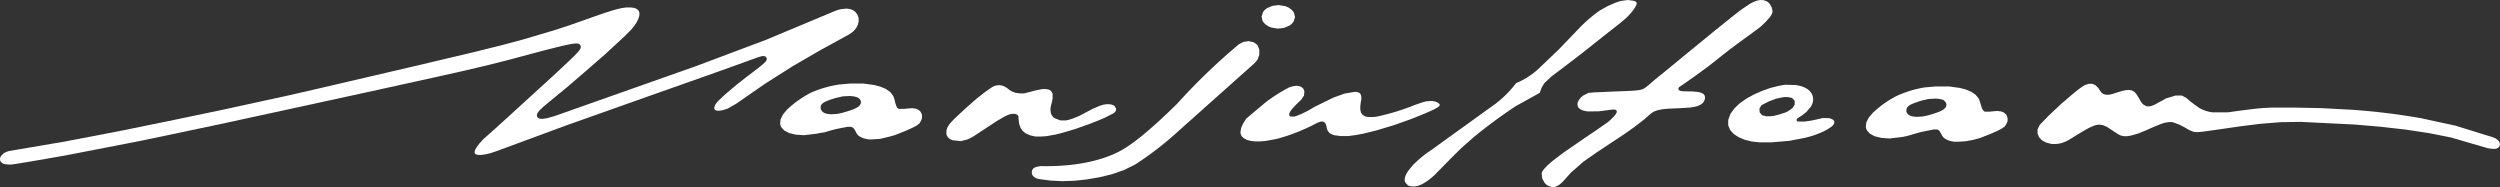 <svg xmlns="http://www.w3.org/2000/svg" viewBox="0 0 414.14 30.98"><rect x="0" y="0" width="414.14" height="30.98" fill="#333333" stroke="none"/><defs><style>.cls-1{fill:#fff;}</style></defs><title>Ресурс 1</title><g id="Слой_2" data-name="Слой 2"><g id="Layer_1" data-name="Layer 1"><path class="cls-1" d="M168.2,18.86l-.15,0h-.21l-.28,0-.33.09-.39.15-.47.23-1.22.71-1.52,1-1.2.78-1,.66-.46.28-.67.33-1.12.29-1.39-.15-.39-.18-.23-.17-.15-.17-.13-.19-.11-.3,0-.25v-.27l.05-.25.11-.32.26-.44.17-.22.22-.26.58-.6,2-1.86,1.66-1.45,1.27-1,1-.7.3-.19.24-.13.25-.09.51-.09.49.05.47.16.42.24.28.22.3.22.27.16.55.21.76.11.7,0,1-.24.77-.22,1.25-.25.6,0,.47.08.32.17.22.27.1.26,0,.35,0,.44-.1.54-.16.58-.09.49v.37l.05.34a1.57,1.57,0,0,0,.59.91l1,.39.89,0,.5-.1.71-.23,1-.41L181.07,18l1-.43.71-.23.52-.08h.42l.4.06.33.12.17.11.26.39,0,.16,0,.14-.06.16-.13.18-.14.12-.21.14L184,19l-1,.51-1.1.47-1.46.57-2.32.82L176,22l-1.06.27-1.55.28-.94.07-.93,0-.83-.19-.77-.33h0l-.49-.4-.34-.47-.2-.48-.06-.25-.06-.42-.05-.45,0-.17,0-.16-.06-.13v0l-.1-.13-.13-.09-.07,0Z"/><path class="cls-1" d="M328.76,18.5h.07l.31,0,.43,0,.56-.06.76-.06.61.08.46.19.32.28.11.16.08.18.1.31,0,.26,0,.22-.18.42-.17.29-.12.17-.26.2-.24.16-.37.2-.58.28-.84.37-1.79.71-1.11.3-1.28.24-1.28.08-.63,0-.59-.11-.27-.08-.26-.11-.39-.2-.24-.18-.23-.3-.15-.28-.19-.34-.09-.14-.09-.12h0l0,0-.14-.1-.17-.07-.21,0-.39,0-.49.1-.62.12-.84.17-.91.24-1,.3-.59.16-.73.15-2.11.25-1.38-.1-1.09-.27-.78-.42-.49-.54-.14-.3-.06-.33.09-.71.38-.76.67-.79a16.79,16.79,0,0,1,4-2.84,18.43,18.43,0,0,1,4.61-1.4l1.86-.16,2.18,0,1.82.25,1,.27.89.38.72.5.51.64.26.75v0h0v0l.14.48.13.37.14.27,0,0,.15.14Zm-12.94.07.2.32.26.2.27.12.33.09.62.06.88-.05.47-.08.49-.11,1-.29.83-.29.44-.2.34-.2.17-.14.2-.24.11-.23,0-.3-.11-.28-.21-.23L322,16.6l-.2-.09-.45-.11-.63-.07-1.21.06-1.3.3-.85.29-.62.24-.25.12-.15.09-.2.15-.18.19-.11.23-.05.26,0,.23Z"/><path class="cls-1" d="M358.82,16.3l1.6-.48,1,0,.76.41.85.72,1.27.92a5.7,5.7,0,0,0,2.24.74h2.5l2.48-.34L373.7,18l1.14-.1,1.44-.08,1.71,0,1.95,0,4.5.09,5.12.27a110,110,0,0,1,11.32,1.37l5.86,1.26,5.8,1.8h.07l.72.27.5.36.26.4.05.38-.15.32-.15.13-.2.11-.27.08-.32,0-.83-.08L406,22.77l-3.58-.71-3.88-.59L394.41,21l-4.34-.37-8.95-.44-3.31.05-3.37.27-3.29.41-3.11.45-2.81.4-1,.11h-.22l-.39,0-.36-.08-.66-.29-.72-.42-.88-.45-1.15-.42h0l-.43,0-.48.05-.53.12-.55.19-1.19.49-1.26.56-1.26.51-1.21.34-.57.08h-.53l-.49-.1-.44-.21L349,21l-.64-.27-.62-.09-.67.11-.78.32-.49.25-.47.27-.62.36-.62.38-.73.45-.74.45-.48.24-.51.19a4.37,4.37,0,0,1-1.9.16l-.82-.22-.67-.38-.47-.51-.24-.6,0-.67.36-.75,1.42-1.47,2.18-2.05,2.26-1.93.93-.71.39-.26.31-.18.64-.21.58,0,.53.24.47.46.25.38.25.36.34.26.44.11.52,0,.59-.14,1.35-.43.66-.16.6-.06.52.07.43.23.36.39.33.52.36.64.2.3.27.28.54.28h.57l.59-.19.62-.33Z"/><polygon class="cls-1" points="0.61 25.39 0.97 25.19 1.48 25.02 10.73 23.45 20.15 21.64 29.1 19.81 36.95 18.17 48.04 15.75 52.49 14.73 57.94 13.46 68.92 10.9 78.27 8.69 82.98 7.52 84.35 7.16 86.89 6.47 91.82 5.01 94.27 4.21 96.23 3.52 99.83 2.25 101.73 1.65 102.46 1.46 102.9 1.36 103.08 1.33 103.31 1.29 103.64 1.25 103.97 1.23 104.53 1.24 104.99 1.3 105.36 1.42 105.62 1.59 105.8 1.79 105.9 2.03 105.93 2.33 105.88 2.69 105.73 3.16 105.43 3.75 105.07 4.28 104.58 4.89 103.4 6.08 103.39 6.08 100.33 8.91 97.06 11.76 93.82 14.54 90.89 16.95 89.99 17.7 89.39 18.27 89.13 18.6 88.99 18.84 88.98 18.88 88.94 19.05 88.95 19.22 88.98 19.29 89.01 19.36 89.1 19.48 89.2 19.57 89.35 19.64 89.55 19.68 89.56 19.68 89.77 19.69 89.78 19.69 90.08 19.67 90.08 19.67 90.68 19.57 90.68 19.57 91.95 19.2 91.95 19.2 115.34 10.94 115.34 10.94 126.89 6.6 126.89 6.6 138.27 1.84 138.78 1.65 139.28 1.52 140.15 1.43 140.53 1.45 140.87 1.52 141.17 1.63 141.43 1.77 141.71 1.99 142.03 2.41 142.22 2.92 142.25 3.48 142.13 4.05 141.84 4.64 141.37 5.19 140.73 5.66 135.9 8.31 131.36 10.94 126.75 13.86 121.93 17.2 120.56 17.98 119.88 18.21 119.41 18.31 119.03 18.34 118.75 18.32 118.57 18.27 118.47 18.22 118.41 18.16 118.34 18.01 118.33 17.92 118.33 17.81 118.41 17.5 118.5 17.32 118.64 17.12 118.82 16.89 119.04 16.66 119.66 16.06 120.52 15.3 121.03 14.87 122.02 14.04 123.61 12.79 124.89 11.82 125.75 11.16 126.36 10.66 126.73 10.31 126.76 10.28 126.93 10.07 126.99 9.94 127.02 9.82 127.02 9.71 126.98 9.58 126.91 9.46 126.79 9.37 126.69 9.32 126.64 9.3 126.58 9.29 126.35 9.29 126.14 9.32 125.86 9.4 125.44 9.54 124.12 10.01 123.52 10.23 118.54 12.02 106.14 16.4 93.73 20.8 82.27 25.03 81.29 25.36 80.44 25.56 79.83 25.65 79.48 25.67 79.3 25.66 79.09 25.64 78.92 25.59 78.86 25.57 78.75 25.51 78.68 25.45 78.64 25.39 78.62 25.3 78.62 25.18 78.65 25.02 78.73 24.79 78.97 24.36 79.43 23.75 80.08 23.04 82.11 21.24 84.31 19.24 88.42 15.49 91.65 12.54 92.58 11.68 94.39 9.98 95.32 9.07 95.85 8.49 95.98 8.33 96.09 8.16 96.14 8.06 96.17 7.99 96.2 7.87 96.21 7.73 96.19 7.63 96.14 7.5 96.06 7.39 95.96 7.31 95.88 7.27 95.78 7.23 95.56 7.2 95.41 7.2 95.19 7.21 94.56 7.3 93.3 7.56 92.08 7.86 90.3 8.31 88.22 8.86 84.64 9.82 80.83 10.79 76.27 11.86 72.46 12.71 62.61 14.88 49.99 17.63 36.34 20.59 23.36 23.32 10.88 25.74 7.58 26.32 4.3 26.88 2.82 27.12 2.06 27.23 1.97 27.25 1.55 27.26 0.96 27.21 0.59 27.13 0.35 27.01 0.13 26.78 0.03 26.61 0 26.3 0.04 26.09 0.16 25.85 0.61 25.39"/><polygon class="cls-1" points="214.37 2.14 214.53 2.85 214.28 3.6 213.99 3.95 213.61 4.24 212.71 4.62 211.67 4.74 210.56 4.55 210.07 4.33 209.66 4.06 209.35 3.75 209.14 3.44 208.99 2.73 209.24 1.98 209.53 1.63 209.91 1.34 210.81 0.96 211.85 0.84 212.95 1.03 213.44 1.24 213.85 1.52 214.16 1.82 214.37 2.14"/><path class="cls-1" d="M300.79,19.82l1.14-.26h.92l.36.07.29.12.25.17.11.16,0,.18v.11l-.08.2-.18.23-.28.24h0l-.79.51-1,.47-1.12.42-1.25.36-2.75.53-2.94.25-2,0-1.28-.14-1.17-.29-1-.42-.83-.54-.59-.67-.31-.76v-.88l.36-1,.64-.9.89-.85,1.09-.77,1.24-.69,1.33-.59,1.35-.48,1.32-.35,1.23-.21,1.77.05.73.15.62.21.51.28.4.32.29.37.2.39.09.43,0,.45-.11.46-.22.47-.78.94-.75.58-.47.29-.17.11-.12.1-.11.15,0,.07v.07l.06.12.09.08.12,0,.14,0,.15,0H299l.91-.13Zm-7.82-3-1.18.61-.33.57.05.65.44.46.65.15h.67l.65-.08.65-.17.31-.09.32-.1h0l.32-.1.31-.11.3-.15.28-.17.53-.4.36-.55,0-.65-.44-.46-.66-.15-.67,0-1.28.26Z"/><polygon class="cls-1" points="279.07 15.13 279.4 15.13 280.35 15.15 281.26 15.23 281.66 15.32 281.99 15.45 282.24 15.62 282.39 15.84 282.45 16.14 282.4 16.52 282.16 16.98 281.74 17.33 281.17 17.58 280.63 17.71 279.85 17.83 278.09 17.93 276.24 18.01 275.39 18.1 274.62 18.25 273.96 18.49 273.43 18.85 272.44 19.73 270.83 20.97 269.73 21.76 268.99 22.27 268.78 22.41 264.57 25.2 262.34 26.75 260.21 28.62 259.27 29.68 258.83 30.15 258.4 30.54 257.95 30.82 257.5 30.98 257.01 30.97 256.47 30.78 256.14 30.57 255.86 30.27 255.47 29.54 255.39 28.75 255.42 28.59 255.45 28.52 255.53 28.35 255.66 28.16 255.84 27.93 256.31 27.44 256.67 27.11 257.37 26.51 259.07 25.23 262.55 22.84 264.71 21.38 265.95 20.51 266.42 20.17 266.74 19.9 266.75 19.89 267.21 19.43 267.47 19.15 267.54 19.06 267.68 18.87 267.76 18.73 267.81 18.61 267.83 18.49 267.81 18.37 267.75 18.27 267.65 18.2 267.55 18.17 267.25 18.14 266.97 18.16 266.94 18.17 266.39 18.24 264.84 18.44 262.94 18.46 262.25 18.31 261.77 18.09 261.47 17.81 261.37 17.63 261.31 17.31 261.36 16.95 261.58 16.52 261.87 16.16 262.24 15.84 263.14 15.39 264.12 15.3 264.15 15.3 264.17 15.3 264.18 15.3 264.22 15.3 267.62 15.15 270.14 15.05 270.96 14.99 271.61 14.91 272.01 14.81 272.3 14.68 272.65 14.45 273.38 13.86 274.25 13.1 274.94 12.55 276.01 11.68 278.94 9.27 283.84 5.26 286.82 2.86 287.93 1.99 288.35 1.67 288.66 1.45 289.92 0.61 290.53 0.3 290.99 0.12 291.56 0 292.11 0.02 292.64 0.2 292.77 0.28 292.89 0.36 293.12 0.58 293.47 1.14 293.62 1.75 293.61 2.02 293.59 2.14 293.54 2.26 293.37 2.58 293.11 2.94 292.43 3.69 291.7 4.38 291.38 4.64 291 4.92 289.71 5.87 287.82 7.24 286.55 8.19 285.3 9.17 283.1 10.91 280.93 12.5 279.17 13.74 278.75 14.03 278.18 14.41 278.16 14.42 278.15 14.44 278.07 14.56 278.03 14.69 278.05 14.83 278.13 14.94 278.35 15.05 278.64 15.1 279.07 15.13"/><path class="cls-1" d="M246.93,17.77a17.81,17.81,0,0,0,4.22-4,12.53,12.53,0,0,0,3.56-2.23l3.54-3.38,3.46-3.6A23.51,23.51,0,0,1,265,1.75L266.34,1l1.27-.56.88-.28L269.65,0l1,.13.18.06.14.08.09.08.06.1,0,.12,0,.15L271,.94l-.1.21-.14.23-.33.46-.38.45-.4.43-.31.3-.2.17-.81.68-1.27,1-1.58,1.24L262,8.87l-3.2,2.45-1.14.86-.63.47-1.2,1.13-.46.75-.3.85-4,2.22a82.19,82.19,0,0,0-7,5.17l-1.92,1.69-1.63,1.61L239,27.61,237.64,29l-.68.59-.67.49-.64.39-.62.27-.56.14-.5,0-.42-.05-.31-.12-.36-.37L232.7,30l0-.39.1-.43.21-.45.29-.46.71-.87a18.48,18.48,0,0,1,3.08-2.54Z"/><path class="cls-1" d="M194.93,17.26a100.7,100.7,0,0,1,10.32-9.94l.71-.38.89-.13.85.2.6.44.31.75h0l0,.87h0l-.27.79h0l-.5.59L195.24,21.69A53.68,53.68,0,0,1,188,27.28l-1.88.92-1.92.66-2,.49-2.09.36-2.07.23-2.11.07-1.93-.1-1.83-.24-.33-.08-.29-.11-.24-.16-.19-.18-.13-.22-.06-.24v-.27l.06-.24.14-.21.17-.15.29-.14.74-.15c6.6.14,10.68-1.23,12.85-2.31,2.38-1.19,5.38-3.69,9.73-7.93h0Z"/><path class="cls-1" d="M148.22,16.71l.13.48.13.37.14.27,0,0,.14.14.17.07H149l.32,0,.43,0,.56-.06.75-.06.62.08.46.19.32.28.1.16.09.18.09.31,0,.26,0,.22-.18.42-.17.29-.11.16-.26.21-.24.16-.37.2-.59.28-.84.37-1.78.71-1.12.3L145.8,23l-1.27.09-.63,0-.59-.11-.28-.08-.26-.11-.39-.2-.23-.18-.24-.3-.14-.28-.19-.34-.1-.14-.09-.12h0l0,0-.14-.1L141,21l-.2,0-.4,0-.48.1-.63.12-.83.17-.92.24-1,.3L136,22l-.73.15-2.1.25-1.39-.1-1.08-.27-.79-.42-.49-.54-.13-.3-.06-.33.09-.71.38-.76.66-.8a17.43,17.43,0,0,1,4-2.83A18.52,18.52,0,0,1,139,14l1.85-.16,2.18,0,1.83.25,1,.27.89.38.71.5.51.64.26.75v.07ZM136,18.14l.19.32.27.2.26.12.34.09.61.06.88-.05.48-.08.49-.11,1-.29.83-.29.44-.2.35-.21.17-.13.2-.24.1-.23,0-.3-.1-.28-.21-.23-.19-.12-.21-.09-.45-.11-.62-.07-1.21.06-1.3.3-.85.28-.63.25-.25.12-.15.09-.2.15-.17.19-.12.23,0,.26,0,.23Z"/><path class="cls-1" d="M226.58,19.38l.5,0,.5,0,.5-.06a38.22,38.22,0,0,0,6.29-1.93l1.11-.39.75-.21,1-.07.54.11.3.12.22.13.15.14.06.1v.1l-.05.11-.12.13-.23.16-.46.26-.53.25-1.11.49-2.22.89-2.79,1-3,.9-2.07.51-1.29.25-1.29.17-1.25,0-1.07-.14-.43-.16-.35-.22-.25-.28-.16-.35-.07-.31-.06-.32-.12-.29-.19-.22-.27-.12h-.29l-.59.2A31.27,31.27,0,0,1,211.55,23h0l-1.9.35-.89.07h-.82l-.74-.08-.62-.16-.58-.31-.33-.34-.17-.42,0-.3.1-.6.31-.72.53-.84,3.24-2.72a26.9,26.9,0,0,1,3.89-2.46l.67-.2.56-.06.45.06.35.15.26.22.11.18.11.32-.07.69-.44.67-.69.66-.54.56-.39.45-.11.15-.14.22-.13.3V19l0,.13.19.17.26,0,.32,0,.12,0,.26-.08.91-.36,1.06-.53,1.13-.66,3.11-1.52,1.8-.65,1.6-.27.37,0,.29.07.22.1.15.15.1.2.05.29,0,.4-.09.5h0l-.08.66v.56l.11.47.25.37.39.26Z"/></g></g></svg>